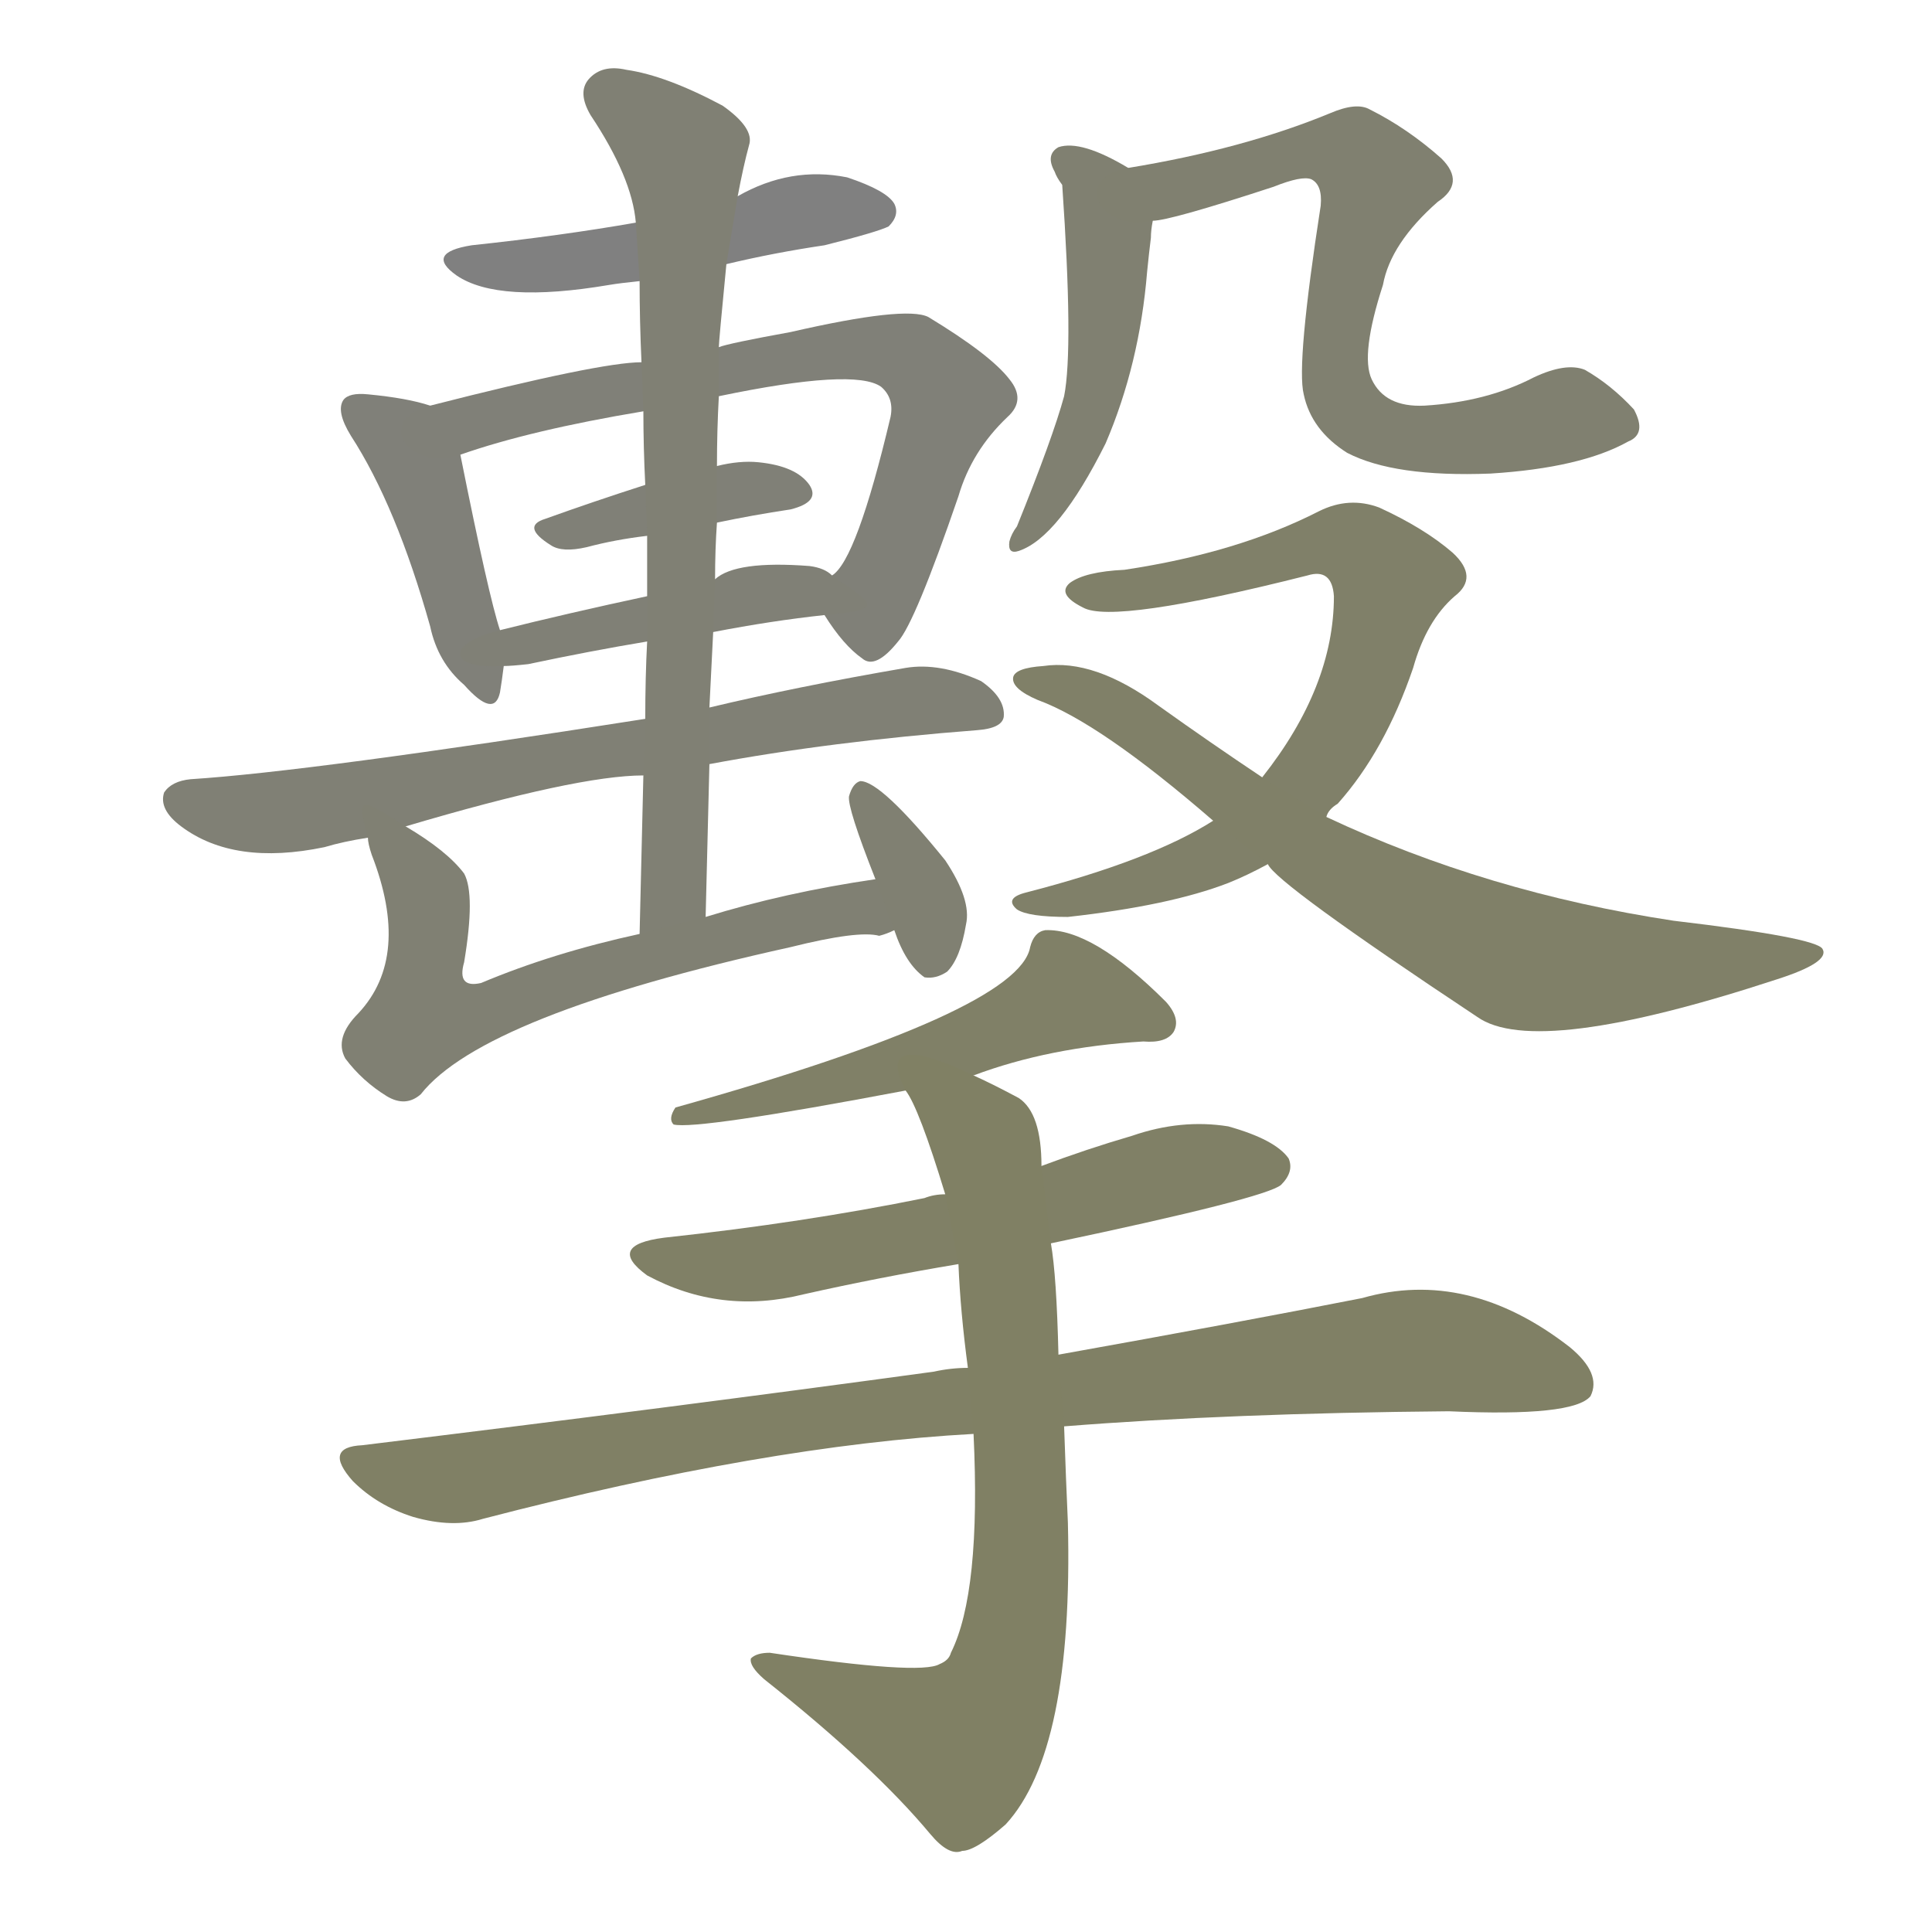 <svg version="1.1" viewBox="0 0 1024 1024" xmlns="http://www.w3.org/2000/svg">
  
  <g transform="scale(1, -1) translate(0, -900)">
    <style type="text/css">
        .stroke1 {fill: #808080;}
        .stroke2 {fill: #808079;}
        .stroke3 {fill: #808078;}
        .stroke4 {fill: #808077;}
        .stroke5 {fill: #808076;}
        .stroke6 {fill: #808075;}
        .stroke7 {fill: #808074;}
        .stroke8 {fill: #808073;}
        .stroke9 {fill: #808072;}
        .stroke10 {fill: #808071;}
        .stroke11 {fill: #808070;}
        .stroke12 {fill: #808069;}
        .stroke13 {fill: #808068;}
        .stroke14 {fill: #808067;}
        .stroke15 {fill: #808066;}
        .stroke16 {fill: #808065;}
        .stroke17 {fill: #808064;}
        .stroke18 {fill: #808063;}
        .stroke19 {fill: #808062;}
        .stroke20 {fill: #808061;}
        text {
            font-family: Helvetica;
            font-size: 50px;
            fill: #808060;
            paint-order: stroke;
            stroke: #000000;
            stroke-width: 4px;
            stroke-linecap: butt;
            stroke-linejoin: miter;
            font-weight: 800;
        }
    </style>

    <path d="M 385 760 Q 410 766 437 770 Q 465 777 471 780 Q 477 786 474 792 Q 470 799 449 806 Q 419 812 391 796 L 337 782 Q 297 775 250 770 Q 225 766 242 754 Q 264 739 323 749 Q 329 750 339 751 L 385 760 Z" class="stroke1"/>
    <path d="M 228 685 Q 216 689 195 691 Q 185 692 182 688 Q 178 682 186 669 Q 210 632 228 568 Q 232 549 246 537 Q 262 519 265 533 Q 266 539 267 547 L 265 566 Q 259 584 244 659 C 239 682 239 682 228 685 Z" class="stroke2"/>
    <path d="M 437 574 Q 447 558 457 551 Q 464 545 476 560 Q 485 570 508 637 Q 515 661 534 679 Q 544 688 535 699 Q 525 712 492 732 Q 480 738 419 724 Q 386 718 381 716 L 340 708 Q 318 708 228 685 C 199 678 215 650 244 659 Q 281 672 341 682 L 381 690 Q 453 705 467 695 Q 474 689 472 679 Q 454 603 441 595 C 431 582 431 582 437 574 Z" class="stroke3"/>
    <path d="M 380 623 Q 399 627 419 630 Q 435 634 429 643 Q 422 653 402 655 Q 392 656 380 653 L 342 643 Q 314 634 289 625 Q 276 621 292 611 Q 298 607 311 610 Q 326 614 343 616 L 380 623 Z" class="stroke4"/>
    <path d="M 378 565 Q 409 571 437 574 C 467 577 466 578 441 595 Q 437 599 429 600 Q 390 603 379 593 L 343 584 Q 301 575 265 566 C 236 559 237 545 267 547 Q 271 547 280 548 Q 313 555 343 560 L 378 565 Z" class="stroke5"/>
    <path d="M 376 495 Q 440 507 518 513 Q 531 514 532 520 Q 533 530 520 539 Q 498 549 480 546 Q 422 536 376 525 L 342 519 Q 164 491 101 487 Q 91 486 87 480 Q 84 471 96 462 Q 124 441 172 451 Q 182 454 195 456 L 215 462 Q 306 489 341 489 L 376 495 Z" class="stroke6"/>
    <path d="M 374 414 Q 375 456 376 495 L 376 525 Q 377 546 378 565 L 379 593 Q 379 609 380 623 L 380 653 Q 380 672 381 690 L 381 716 Q 381 719 385 760 L 391 796 Q 394 812 397 823 Q 400 832 383 844 Q 353 860 332 863 Q 319 866 312 858 Q 306 851 313 839 Q 335 806 337 782 L 339 751 Q 339 730 340 708 L 341 682 Q 341 663 342 643 L 343 616 Q 343 601 343 584 L 343 560 Q 342 541 342 519 L 341 489 Q 340 449 339 405 C 338 375 373 384 374 414 Z" class="stroke7"/>
    <path d="M 464 434 Q 416 427 374 414 L 339 405 Q 293 395 255 379 Q 242 376 246 390 Q 252 426 246 437 Q 237 449 215 462 C 190 478 189 478 195 456 Q 195 453 197 447 Q 218 393 190 363 Q 177 350 183 339 Q 192 327 205 319 Q 215 313 223 320 Q 256 362 419 398 Q 455 407 466 404 Q 470 405 474 407 C 503 413 494 439 464 434 Z" class="stroke8"/>
    <path d="M 474 407 Q 480 389 490 382 Q 496 381 502 385 Q 509 392 512 410 Q 515 423 501 444 Q 467 486 456 486 Q 452 485 450 478 Q 449 472 464 434 L 474 407 Z" class="stroke9"/>
    <path d="M 598 811 Q 573 826 561 822 Q 554 818 559 809 Q 560 806 563 802 Q 569 715 564 690 Q 558 668 539 621 Q 536 617 535 613 Q 534 606 540 608 Q 561 615 586 665 Q 604 707 608 756 Q 609 766 610 774 Q 610 778 611 783 C 613 802 613 802 598 811 Z" class="stroke10"/>
    <path d="M 611 783 Q 620 783 675 801 Q 690 807 695 805 Q 701 802 700 791 Q 687 707 691 691 Q 695 672 714 660 Q 739 647 790 649 Q 838 652 863 666 Q 873 670 866 683 Q 854 696 840 704 Q 830 708 813 700 Q 788 687 755 685 Q 734 684 727 699 Q 721 712 733 749 Q 737 771 762 793 Q 777 803 764 816 Q 746 832 726 842 Q 719 846 705 840 Q 659 821 598 811 C 568 806 582 777 611 783 Z" class="stroke11"/>
    <path d="M 703 467 Q 704 471 709 474 Q 734 502 749 546 Q 756 571 771 584 Q 784 594 770 607 Q 755 620 731 631 Q 715 637 699 629 Q 656 607 596 598 Q 575 597 567 591 Q 560 585 574 578 Q 590 569 693 595 Q 706 599 707 584 Q 707 536 669 488 L 643 465 Q 610 444 544 427 Q 532 424 539 418 Q 545 414 566 414 Q 620 420 651 432 Q 661 436 672 442 C 689 450 689 450 703 467 Z" class="stroke12"/>
    <path d="M 672 442 Q 676 432 783 361 Q 814 339 942 381 Q 970 390 966 397 Q 963 403 887 412 Q 788 427 703 467 L 669 488 Q 642 506 614 526 Q 580 551 553 547 Q 538 546 537 541 Q 536 535 550 529 Q 583 517 643 465 L 672 442 Z" class="stroke13"/>
    <path d="M 516 330 Q 556 345 606 348 Q 618 347 622 353 Q 626 360 618 369 Q 579 408 554 407 Q 548 406 546 398 Q 540 364 358 313 Q 354 307 357 304 Q 369 301 480 322 L 516 330 Z" class="stroke14"/>
    <path d="M 557 241 Q 671 265 679 272 Q 686 279 683 286 Q 676 296 651 303 Q 626 307 600 298 Q 576 291 552 282 L 501 267 Q 495 267 490 265 Q 426 252 352 244 Q 321 240 343 224 Q 382 203 426 214 Q 466 223 508 230 L 557 241 Z" class="stroke15"/>
    <path d="M 564 144 Q 652 151 768 152 Q 834 149 843 160 Q 849 172 832 186 Q 778 228 722 212 Q 656 199 561 182 L 513 175 Q 504 175 495 173 Q 356 154 192 134 Q 171 133 187 115 Q 200 102 219 96 Q 240 90 256 95 Q 406 134 516 140 L 564 144 Z" class="stroke16"/>
    <path d="M 516 140 Q 520 56 504 24 Q 503 20 498 18 Q 488 12 408 24 Q 401 24 398 21 Q 397 17 405 10 Q 463 -36 493 -72 Q 503 -84 510 -81 Q 517 -81 533 -67 Q 569 -28 566 93 Q 565 115 564 144 L 561 182 Q 560 224 557 241 L 552 282 Q 552 310 540 318 Q 527 325 516 330 C 489 343 466 349 480 322 Q 487 313 501 267 L 508 230 Q 509 205 513 175 L 516 140 Z" class="stroke17"/>
    
    
    
    
    
    
    
    
    
    
    
    
    
    
    
    
    </g>
</svg>